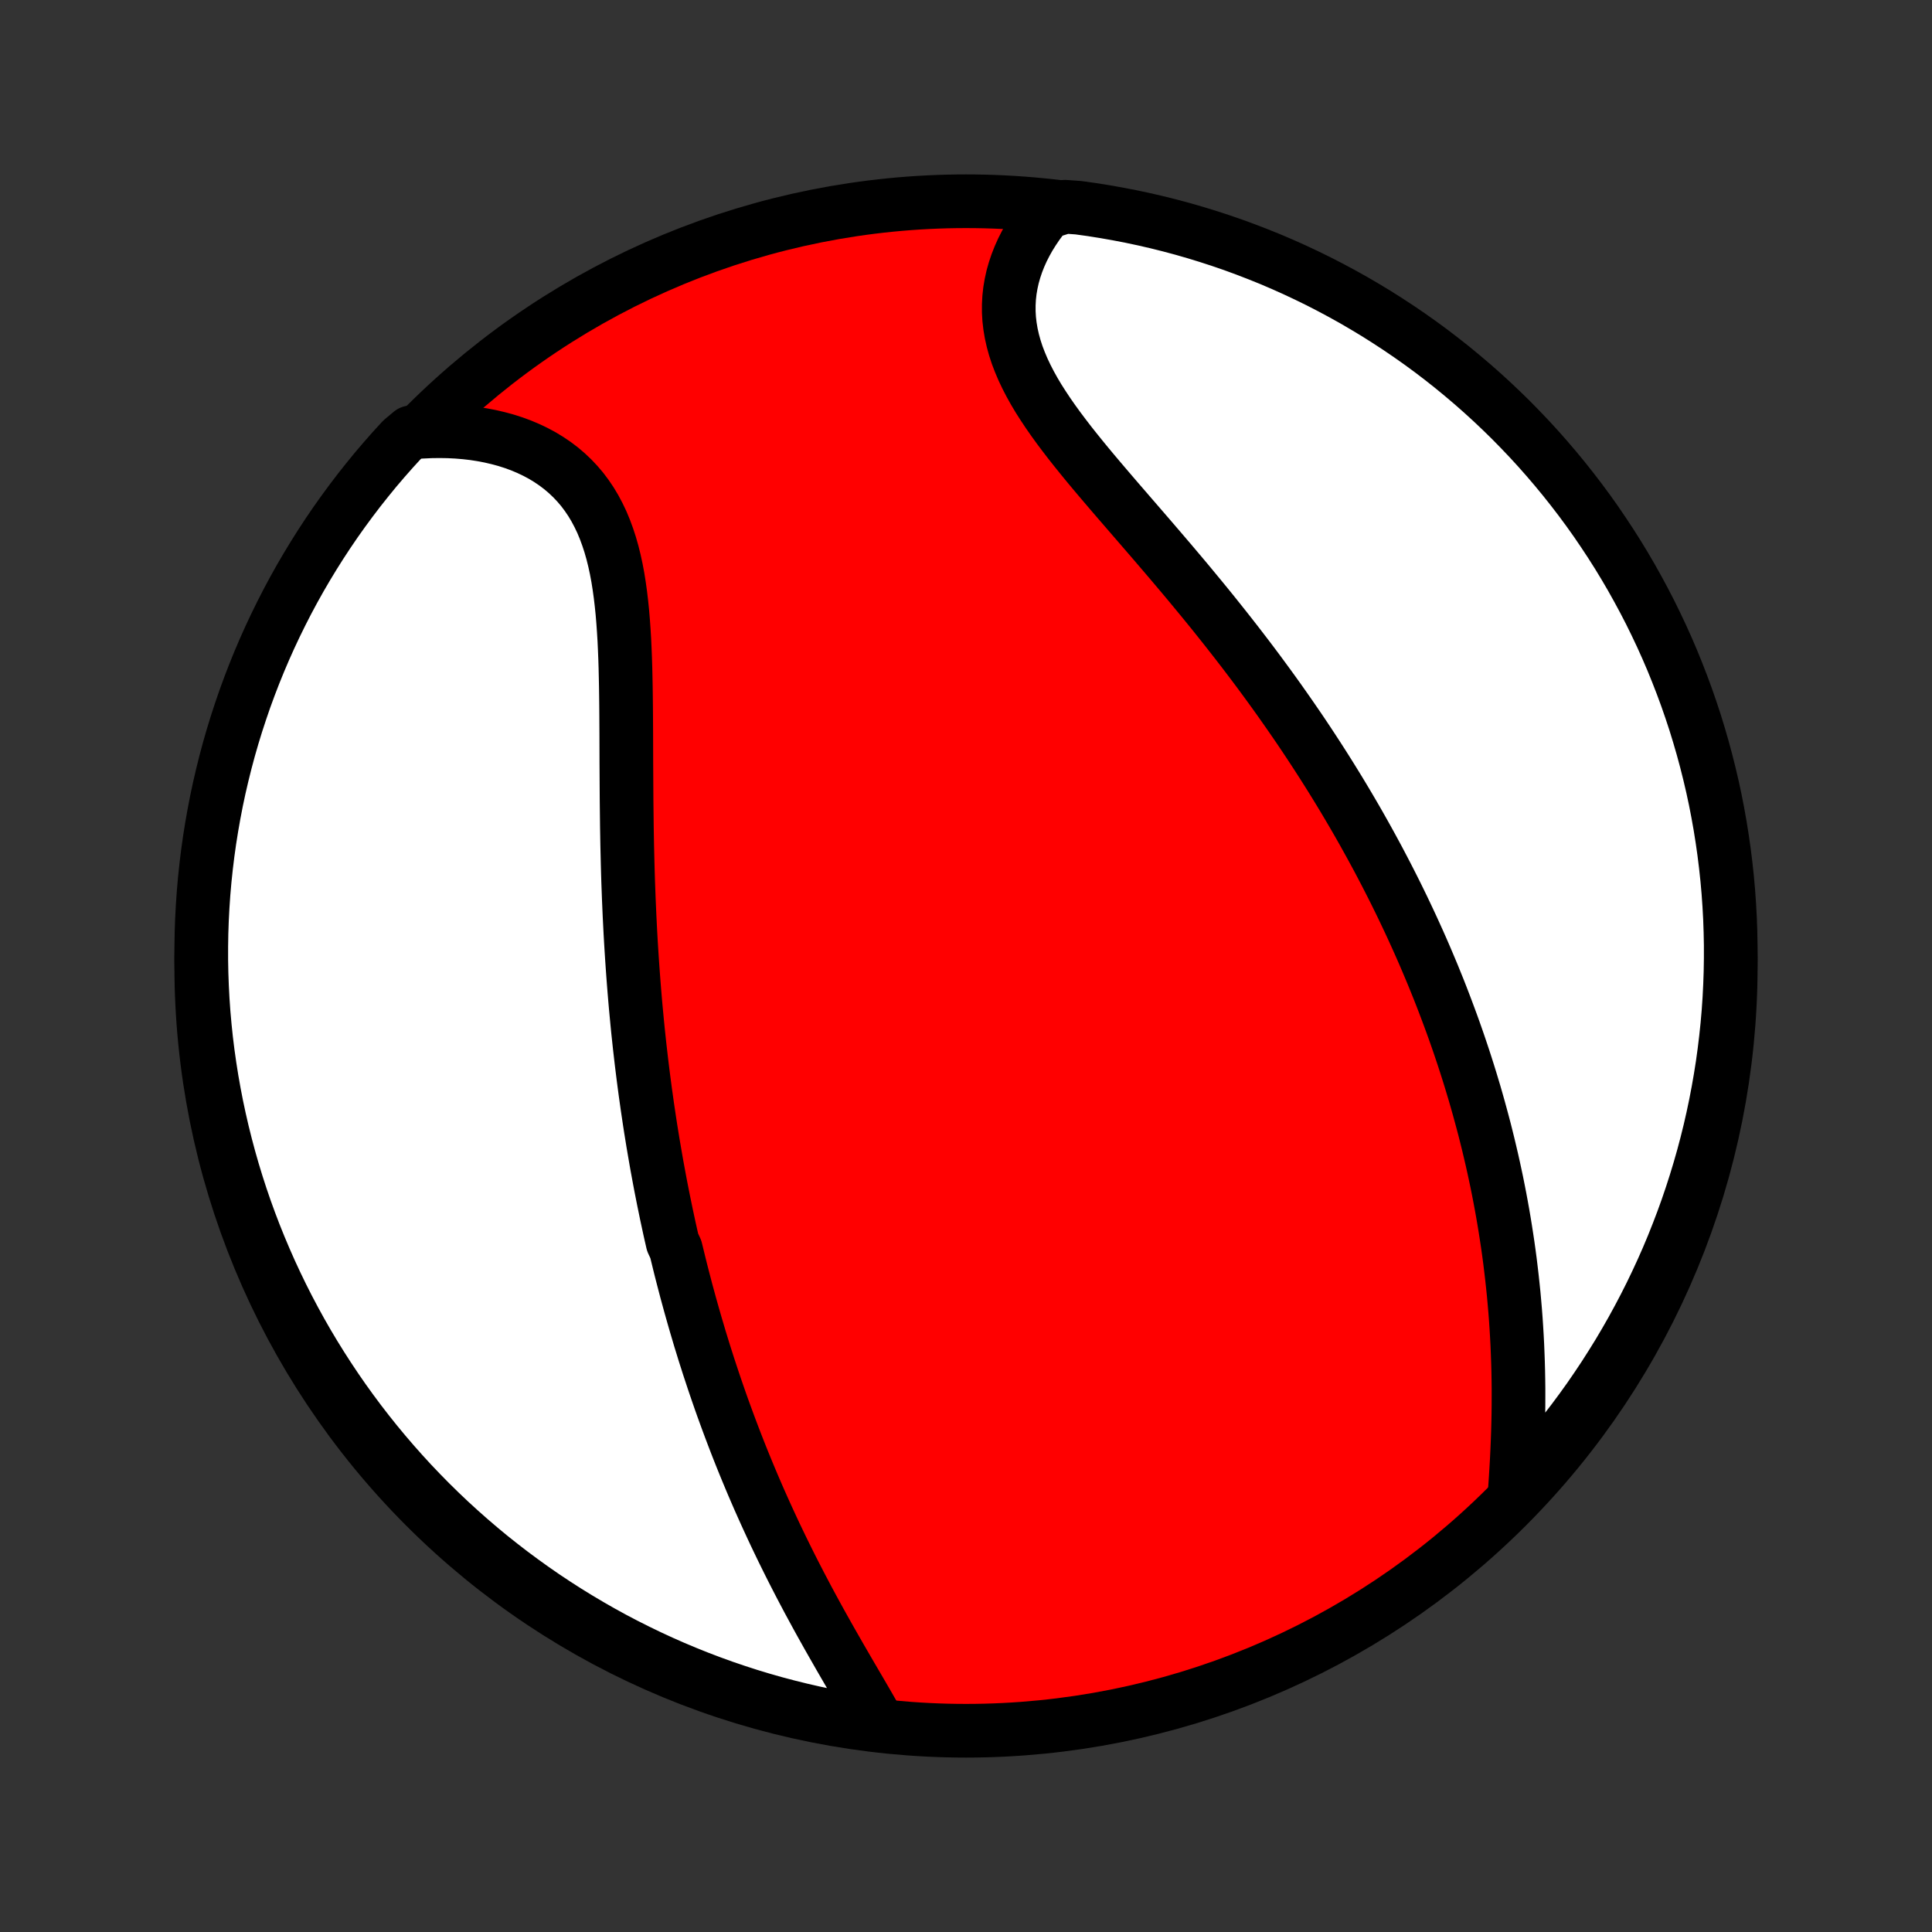 <?xml version="1.0" encoding="utf-8" standalone="no"?>
<!DOCTYPE svg PUBLIC "-//W3C//DTD SVG 1.1//EN"
  "http://www.w3.org/Graphics/SVG/1.1/DTD/svg11.dtd">
<!-- Created with matplotlib (http://matplotlib.org/) -->
<svg height="72pt" version="1.1" viewBox="0 0 72 72" width="72pt" xmlns="http://www.w3.org/2000/svg" xmlns:xlink="http://www.w3.org/1999/xlink">
 <rect x="0" y="0" width="72" height="72" fill="#333333" stroke="none"/>
 <defs>
  <style type="text/css">
*{stroke-linecap:butt;stroke-linejoin:round;}
  </style>
 </defs>
 <g id="figure_1">
  <g id="patch_1">
   <path d="
M0 72
L72 72
L72 0
L0 0
z
" style="fill:none;"/>
  </g>
  <g id="axes_1">
   <g id="PatchCollection_1">
    <defs>
     <path d="
M36 -7.5
C43.558 -7.5 50.808 -10.503 56.153 -15.848
C61.497 -21.192 64.5 -28.442 64.5 -36
C64.5 -43.558 61.497 -50.808 56.153 -56.153
C50.808 -61.497 43.558 -64.5 36 -64.5
C28.442 -64.5 21.192 -61.497 15.848 -56.153
C10.503 -50.808 7.5 -43.558 7.5 -36
C7.5 -28.442 10.503 -21.192 15.848 -15.848
C21.192 -10.503 28.442 -7.5 36 -7.5
z
" id="C0_0_a811fe30f3"/>
     <path d="
M32.661 -7.906
L32.517 -8.159
L32.371 -8.414
L32.222 -8.671
L32.072 -8.929
L31.92 -9.189
L31.767 -9.451
L31.614 -9.713
L31.461 -9.977
L31.308 -10.241
L31.156 -10.507
L31.004 -10.773
L30.853 -11.039
L30.703 -11.307
L30.554 -11.574
L30.407 -11.842
L30.261 -12.111
L30.116 -12.379
L29.974 -12.648
L29.833 -12.916
L29.694 -13.185
L29.556 -13.454
L29.421 -13.722
L29.288 -13.99
L29.156 -14.258
L29.027 -14.526
L28.899 -14.793
L28.774 -15.06
L28.651 -15.326
L28.529 -15.593
L28.41 -15.858
L28.292 -16.123
L28.177 -16.388
L28.063 -16.653
L27.952 -16.916
L27.842 -17.18
L27.734 -17.443
L27.628 -17.705
L27.524 -17.967
L27.422 -18.228
L27.322 -18.489
L27.223 -18.75
L27.126 -19.01
L27.031 -19.269
L26.937 -19.528
L26.845 -19.787
L26.755 -20.046
L26.666 -20.304
L26.579 -20.562
L26.494 -20.819
L26.409 -21.076
L26.327 -21.333
L26.245 -21.59
L26.166 -21.847
L26.087 -22.103
L26.011 -22.36
L25.935 -22.616
L25.861 -22.872
L25.788 -23.129
L25.716 -23.385
L25.646 -23.642
L25.576 -23.898
L25.509 -24.155
L25.442 -24.412
L25.376 -24.669
L25.312 -24.927
L25.249 -25.185
L25.186 -25.443
L25.066 -25.702
L25.007 -25.961
L24.949 -26.22
L24.893 -26.48
L24.837 -26.741
L24.783 -27.003
L24.729 -27.265
L24.677 -27.528
L24.625 -27.791
L24.575 -28.056
L24.526 -28.321
L24.477 -28.587
L24.43 -28.855
L24.384 -29.123
L24.338 -29.392
L24.294 -29.663
L24.25 -29.934
L24.208 -30.207
L24.167 -30.482
L24.126 -30.757
L24.087 -31.034
L24.048 -31.312
L24.011 -31.591
L23.974 -31.873
L23.939 -32.155
L23.904 -32.44
L23.871 -32.725
L23.838 -33.013
L23.807 -33.302
L23.776 -33.593
L23.747 -33.886
L23.719 -34.181
L23.691 -34.478
L23.665 -34.776
L23.64 -35.077
L23.616 -35.379
L23.593 -35.683
L23.571 -35.99
L23.55 -36.298
L23.53 -36.609
L23.511 -36.921
L23.493 -37.236
L23.477 -37.553
L23.461 -37.872
L23.447 -38.193
L23.433 -38.516
L23.421 -38.841
L23.409 -39.169
L23.399 -39.498
L23.39 -39.83
L23.382 -40.163
L23.374 -40.498
L23.368 -40.836
L23.362 -41.175
L23.358 -41.516
L23.354 -41.858
L23.35 -42.203
L23.348 -42.548
L23.346 -42.896
L23.344 -43.244
L23.342 -43.594
L23.341 -43.944
L23.34 -44.296
L23.339 -44.648
L23.337 -45.001
L23.335 -45.353
L23.332 -45.706
L23.328 -46.059
L23.323 -46.411
L23.316 -46.763
L23.308 -47.113
L23.297 -47.462
L23.283 -47.81
L23.267 -48.155
L23.246 -48.498
L23.222 -48.838
L23.194 -49.175
L23.16 -49.508
L23.121 -49.838
L23.076 -50.162
L23.025 -50.482
L22.966 -50.796
L22.899 -51.105
L22.824 -51.407
L22.74 -51.702
L22.646 -51.989
L22.543 -52.269
L22.43 -52.541
L22.305 -52.803
L22.17 -53.057
L22.024 -53.301
L21.866 -53.535
L21.697 -53.76
L21.516 -53.973
L21.324 -54.176
L21.121 -54.368
L20.907 -54.55
L20.683 -54.719
L20.448 -54.878
L20.204 -55.026
L19.951 -55.161
L19.688 -55.286
L19.418 -55.4
L19.14 -55.502
L18.855 -55.593
L18.563 -55.672
L18.266 -55.741
L17.963 -55.799
L17.655 -55.847
L17.343 -55.883
L17.027 -55.909
L16.708 -55.925
L16.386 -55.93
L16.062 -55.926
L15.735 -55.911
L15.313 -55.887
L14.975 -55.604
L14.642 -55.24
L14.316 -54.87
L13.996 -54.495
L13.684 -54.113
L13.378 -53.727
L13.079 -53.334
L12.787 -52.937
L12.501 -52.534
L12.224 -52.127
L11.953 -51.714
L11.69 -51.297
L11.434 -50.875
L11.185 -50.448
L10.944 -50.017
L10.711 -49.582
L10.486 -49.143
L10.268 -48.699
L10.058 -48.252
L9.856 -47.801
L9.662 -47.347
L9.476 -46.889
L9.298 -46.427
L9.128 -45.963
L8.967 -45.495
L8.813 -45.025
L8.668 -44.552
L8.531 -44.076
L8.403 -43.598
L8.283 -43.117
L8.171 -42.634
L8.068 -42.15
L7.974 -41.663
L7.888 -41.175
L7.81 -40.685
L7.741 -40.193
L7.681 -39.701
L7.629 -39.207
L7.586 -38.712
L7.552 -38.217
L7.526 -37.721
L7.509 -37.224
L7.501 -36.727
L7.501 -36.229
L7.51 -35.732
L7.528 -35.235
L7.554 -34.737
L7.589 -34.241
L7.633 -33.745
L7.685 -33.249
L7.746 -32.755
L7.816 -32.261
L7.894 -31.768
L7.981 -31.277
L8.076 -30.787
L8.18 -30.299
L8.292 -29.813
L8.413 -29.328
L8.542 -28.845
L8.679 -28.365
L8.825 -27.887
L8.979 -27.411
L9.141 -26.939
L9.312 -26.468
L9.49 -26.001
L9.677 -25.537
L9.872 -25.076
L10.074 -24.618
L10.285 -24.164
L10.503 -23.713
L10.729 -23.266
L10.963 -22.823
L11.204 -22.384
L11.453 -21.949
L11.71 -21.518
L11.974 -21.092
L12.245 -20.671
L12.523 -20.254
L12.809 -19.841
L13.102 -19.434
L13.401 -19.032
L13.708 -18.635
L14.021 -18.243
L14.341 -17.857
L14.668 -17.476
L15.001 -17.101
L15.34 -16.731
L15.686 -16.368
L16.038 -16.01
L16.396 -15.659
L16.76 -15.313
L17.13 -14.975
L17.506 -14.642
L17.887 -14.316
L18.273 -13.996
L18.666 -13.684
L19.063 -13.378
L19.466 -13.079
L19.873 -12.787
L20.286 -12.501
L20.703 -12.224
L21.125 -11.953
L21.552 -11.69
L21.983 -11.434
L22.418 -11.185
L22.857 -10.944
L23.301 -10.711
L23.748 -10.486
L24.199 -10.268
L24.653 -10.058
L25.111 -9.856
L25.573 -9.662
L26.037 -9.476
L26.505 -9.298
L26.975 -9.128
L27.448 -8.967
L27.924 -8.813
L28.402 -8.668
L28.883 -8.531
L29.366 -8.403
L29.85 -8.283
L30.337 -8.171
L30.825 -8.068
L31.315 -7.974
L31.807 -7.888
z
" id="C0_1_ac6fd18adc"/>
     <path d="
M56.442 -16.292
L56.466 -16.622
L56.488 -16.953
L56.508 -17.285
L56.527 -17.617
L56.543 -17.95
L56.557 -18.283
L56.569 -18.615
L56.578 -18.947
L56.585 -19.278
L56.589 -19.609
L56.59 -19.938
L56.59 -20.267
L56.586 -20.594
L56.58 -20.92
L56.571 -21.244
L56.559 -21.567
L56.546 -21.889
L56.529 -22.209
L56.51 -22.527
L56.489 -22.843
L56.465 -23.158
L56.438 -23.47
L56.41 -23.781
L56.378 -24.09
L56.345 -24.397
L56.309 -24.703
L56.272 -25.006
L56.232 -25.307
L56.19 -25.607
L56.145 -25.905
L56.099 -26.201
L56.051 -26.495
L56.001 -26.787
L55.949 -27.077
L55.895 -27.366
L55.839 -27.653
L55.782 -27.938
L55.722 -28.221
L55.661 -28.503
L55.598 -28.784
L55.533 -29.062
L55.467 -29.34
L55.399 -29.615
L55.33 -29.89
L55.258 -30.163
L55.185 -30.434
L55.111 -30.704
L55.035 -30.973
L54.958 -31.241
L54.878 -31.508
L54.798 -31.773
L54.716 -32.037
L54.632 -32.301
L54.547 -32.563
L54.46 -32.824
L54.372 -33.085
L54.282 -33.344
L54.191 -33.603
L54.098 -33.861
L54.003 -34.118
L53.907 -34.375
L53.81 -34.631
L53.711 -34.887
L53.611 -35.142
L53.508 -35.396
L53.405 -35.65
L53.299 -35.904
L53.192 -36.157
L53.084 -36.41
L52.974 -36.662
L52.862 -36.915
L52.748 -37.167
L52.633 -37.419
L52.516 -37.671
L52.397 -37.923
L52.277 -38.175
L52.154 -38.428
L52.03 -38.68
L51.904 -38.932
L51.776 -39.184
L51.646 -39.437
L51.514 -39.69
L51.381 -39.943
L51.245 -40.196
L51.107 -40.45
L50.967 -40.704
L50.825 -40.959
L50.681 -41.214
L50.535 -41.469
L50.386 -41.725
L50.235 -41.982
L50.082 -42.239
L49.927 -42.496
L49.769 -42.754
L49.609 -43.013
L49.446 -43.273
L49.281 -43.533
L49.113 -43.794
L48.943 -44.055
L48.771 -44.317
L48.596 -44.58
L48.418 -44.844
L48.237 -45.108
L48.054 -45.373
L47.868 -45.639
L47.68 -45.906
L47.489 -46.173
L47.295 -46.441
L47.098 -46.71
L46.899 -46.98
L46.697 -47.25
L46.492 -47.521
L46.284 -47.793
L46.074 -48.065
L45.861 -48.338
L45.646 -48.611
L45.428 -48.885
L45.208 -49.16
L44.985 -49.435
L44.76 -49.71
L44.532 -49.986
L44.303 -50.263
L44.072 -50.539
L43.838 -50.816
L43.604 -51.093
L43.367 -51.37
L43.13 -51.647
L42.892 -51.924
L42.652 -52.202
L42.413 -52.479
L42.173 -52.756
L41.934 -53.033
L41.695 -53.309
L41.457 -53.586
L41.221 -53.862
L40.986 -54.138
L40.754 -54.413
L40.525 -54.688
L40.3 -54.963
L40.079 -55.237
L39.862 -55.511
L39.652 -55.785
L39.447 -56.058
L39.25 -56.33
L39.06 -56.603
L38.879 -56.875
L38.706 -57.146
L38.544 -57.418
L38.393 -57.689
L38.253 -57.96
L38.125 -58.23
L38.01 -58.501
L37.907 -58.77
L37.819 -59.04
L37.745 -59.309
L37.685 -59.577
L37.64 -59.845
L37.609 -60.112
L37.594 -60.377
L37.594 -60.642
L37.608 -60.905
L37.637 -61.167
L37.681 -61.426
L37.738 -61.684
L37.81 -61.938
L37.895 -62.191
L37.993 -62.44
L38.103 -62.686
L38.226 -62.928
L38.36 -63.167
L38.506 -63.401
L38.662 -63.632
L38.829 -63.858
L39.006 -64.079
L39.689 -64.295
L40.181 -64.26
L40.673 -64.192
L41.163 -64.114
L41.651 -64.028
L42.138 -63.934
L42.623 -63.831
L43.105 -63.72
L43.586 -63.6
L44.064 -63.472
L44.54 -63.335
L45.013 -63.19
L45.484 -63.037
L45.952 -62.876
L46.416 -62.706
L46.877 -62.528
L47.336 -62.343
L47.79 -62.149
L48.241 -61.947
L48.688 -61.737
L49.132 -61.52
L49.571 -61.294
L50.007 -61.061
L50.438 -60.821
L50.864 -60.572
L51.287 -60.317
L51.704 -60.053
L52.117 -59.783
L52.525 -59.505
L52.927 -59.221
L53.325 -58.929
L53.717 -58.63
L54.104 -58.324
L54.485 -58.011
L54.861 -57.692
L55.231 -57.366
L55.595 -57.034
L55.953 -56.695
L56.306 -56.35
L56.651 -55.998
L56.991 -55.641
L57.324 -55.278
L57.651 -54.908
L57.971 -54.533
L58.285 -54.152
L58.591 -53.766
L58.891 -53.375
L59.184 -52.978
L59.47 -52.576
L59.748 -52.168
L60.02 -51.756
L60.284 -51.34
L60.541 -50.918
L60.79 -50.492
L61.031 -50.061
L61.265 -49.627
L61.492 -49.188
L61.71 -48.745
L61.921 -48.298
L62.124 -47.847
L62.319 -47.393
L62.505 -46.935
L62.684 -46.474
L62.855 -46.01
L63.017 -45.543
L63.172 -45.073
L63.317 -44.6
L63.455 -44.124
L63.584 -43.647
L63.705 -43.166
L63.818 -42.684
L63.922 -42.199
L64.017 -41.713
L64.104 -41.225
L64.182 -40.735
L64.252 -40.244
L64.313 -39.751
L64.366 -39.258
L64.41 -38.763
L64.445 -38.267
L64.472 -37.771
L64.489 -37.275
L64.499 -36.777
L64.499 -36.28
L64.491 -35.783
L64.474 -35.285
L64.449 -34.788
L64.415 -34.291
L64.372 -33.795
L64.32 -33.3
L64.26 -32.805
L64.192 -32.311
L64.114 -31.819
L64.028 -31.327
L63.934 -30.837
L63.831 -30.349
L63.72 -29.862
L63.6 -29.377
L63.472 -28.895
L63.335 -28.414
L63.19 -27.936
L63.037 -27.46
L62.876 -26.987
L62.706 -26.516
L62.528 -26.049
L62.343 -25.584
L62.149 -25.122
L61.947 -24.664
L61.737 -24.21
L61.52 -23.759
L61.294 -23.311
L61.061 -22.868
L60.821 -22.429
L60.572 -21.993
L60.317 -21.562
L60.053 -21.136
L59.783 -20.713
L59.505 -20.296
L59.221 -19.883
L58.929 -19.476
L58.63 -19.073
L58.324 -18.675
L58.011 -18.283
L57.692 -17.896
L57.366 -17.515
L57.034 -17.139
z
" id="C0_2_2952e03728"/>
    </defs>
    <g clip-path="url(#p1bffca34e9)">
     <use style="fill:#ff0000;stroke:#000000;stroke-width:2.0;" x="0.0" xlink:href="#C0_0_a811fe30f3" y="72.0"/>
    </g>
    <g clip-path="url(#p1bffca34e9)">
     <use style="fill:#ffffff;stroke:#000000;stroke-width:2.0;" x="0.0" xlink:href="#C0_1_ac6fd18adc" y="72.0"/>
    </g>
    <g clip-path="url(#p1bffca34e9)">
     <use style="fill:#ffffff;stroke:#000000;stroke-width:2.0;" x="0.0" xlink:href="#C0_2_2952e03728" y="72.0"/>
    </g>
   </g>
  </g>
 </g>
 <defs>
  <clipPath id="p1bffca34e9">
   <rect height="72.0" width="72.0" x="0.0" y="0.0"/>
  </clipPath>
 </defs>
</svg>
